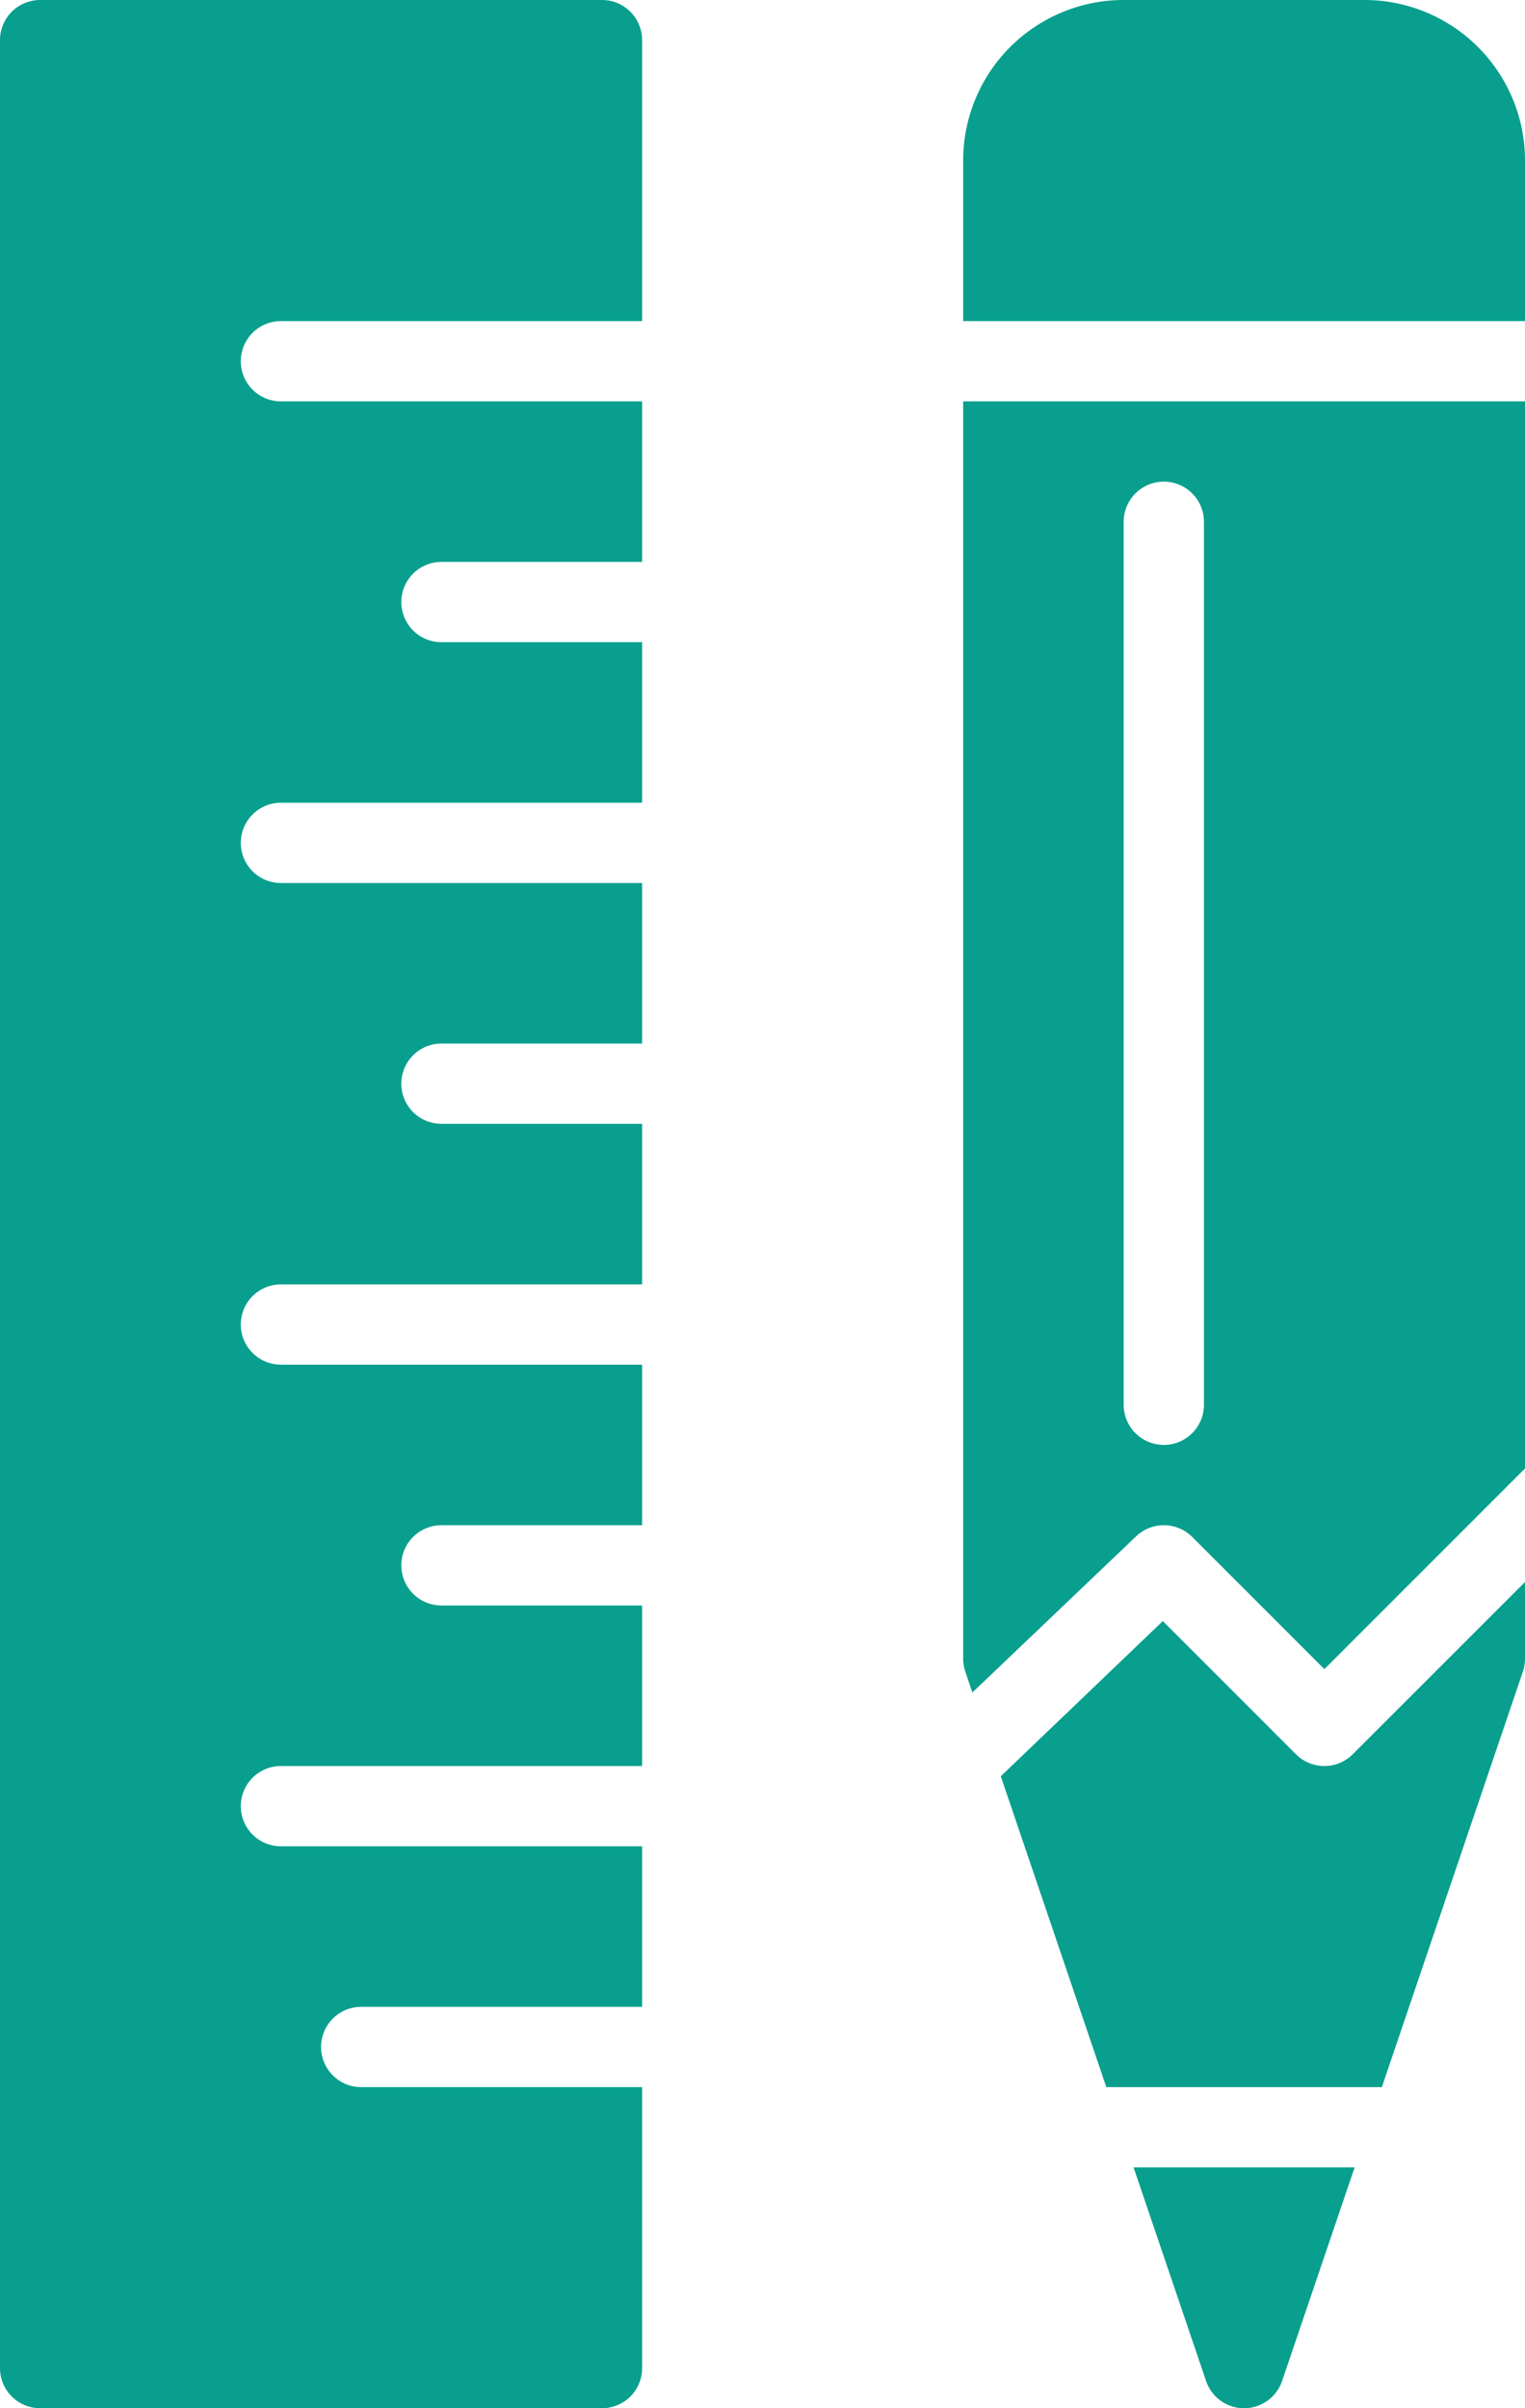 <svg xmlns="http://www.w3.org/2000/svg" viewBox="0 0 475 750"><defs><style>.cls-1{fill:#089f8e;fill-rule:evenodd;}</style></defs><title>pencil</title><g id="Layer_2" data-name="Layer 2"><g id="Layer_1-2" data-name="Layer 1"><g id="_64px-Glyph" data-name="64px-Glyph"><g id="con-ruler-pencil"><path id="Fill-195" class="cls-1" d="M87.5,550H200V500H137.5a12.5,12.5,0,0,1,0-25H200V425H87.5a12.5,12.5,0,0,1,0-25H200V350H137.5a12.5,12.5,0,0,1,0-25H200V275H87.5a12.5,12.5,0,0,1,0-25H200V200H137.5a12.5,12.5,0,0,1,0-25H200V125H87.5a12.5,12.5,0,0,1,0-25H200V12.5A12.5,12.5,0,0,0,187.5,0H12.5A12.5,12.5,0,0,0,0,12.5v725A12.49,12.49,0,0,0,12.5,750h175A12.49,12.49,0,0,0,200,737.5V650H112.5a12.5,12.5,0,0,1,0-25H200V575H87.5a12.5,12.5,0,0,1,0-25"/><path id="Fill-196" class="cls-1" d="M350,162.5a12.5,12.5,0,0,1,25,0v275a12.5,12.5,0,0,1-25,0ZM300,516.58a12.72,12.72,0,0,0,.66,4l2.21,6.52L354,478.34a12.52,12.52,0,0,1,17.35.32l41.16,41.16,62.5-62.5V125H300Z"/><path id="Fill-197" class="cls-1" d="M475,100V50A50,50,0,0,0,425,0H350a50,50,0,0,0-50,50v50Z"/><path id="Fill-198" class="cls-1" d="M421.34,546.34a12.51,12.51,0,0,1-17.68,0l-41.47-41.48-50.47,48.32L344.59,650h85.82l43.93-129.41a12.72,12.72,0,0,0,.66-4v-23.9Z"/><path id="Fill-199" class="cls-1" d="M353.08,675l22.58,66.51a12.5,12.5,0,0,0,23.68,0L421.93,675Z"/></g></g></g></g></svg>
